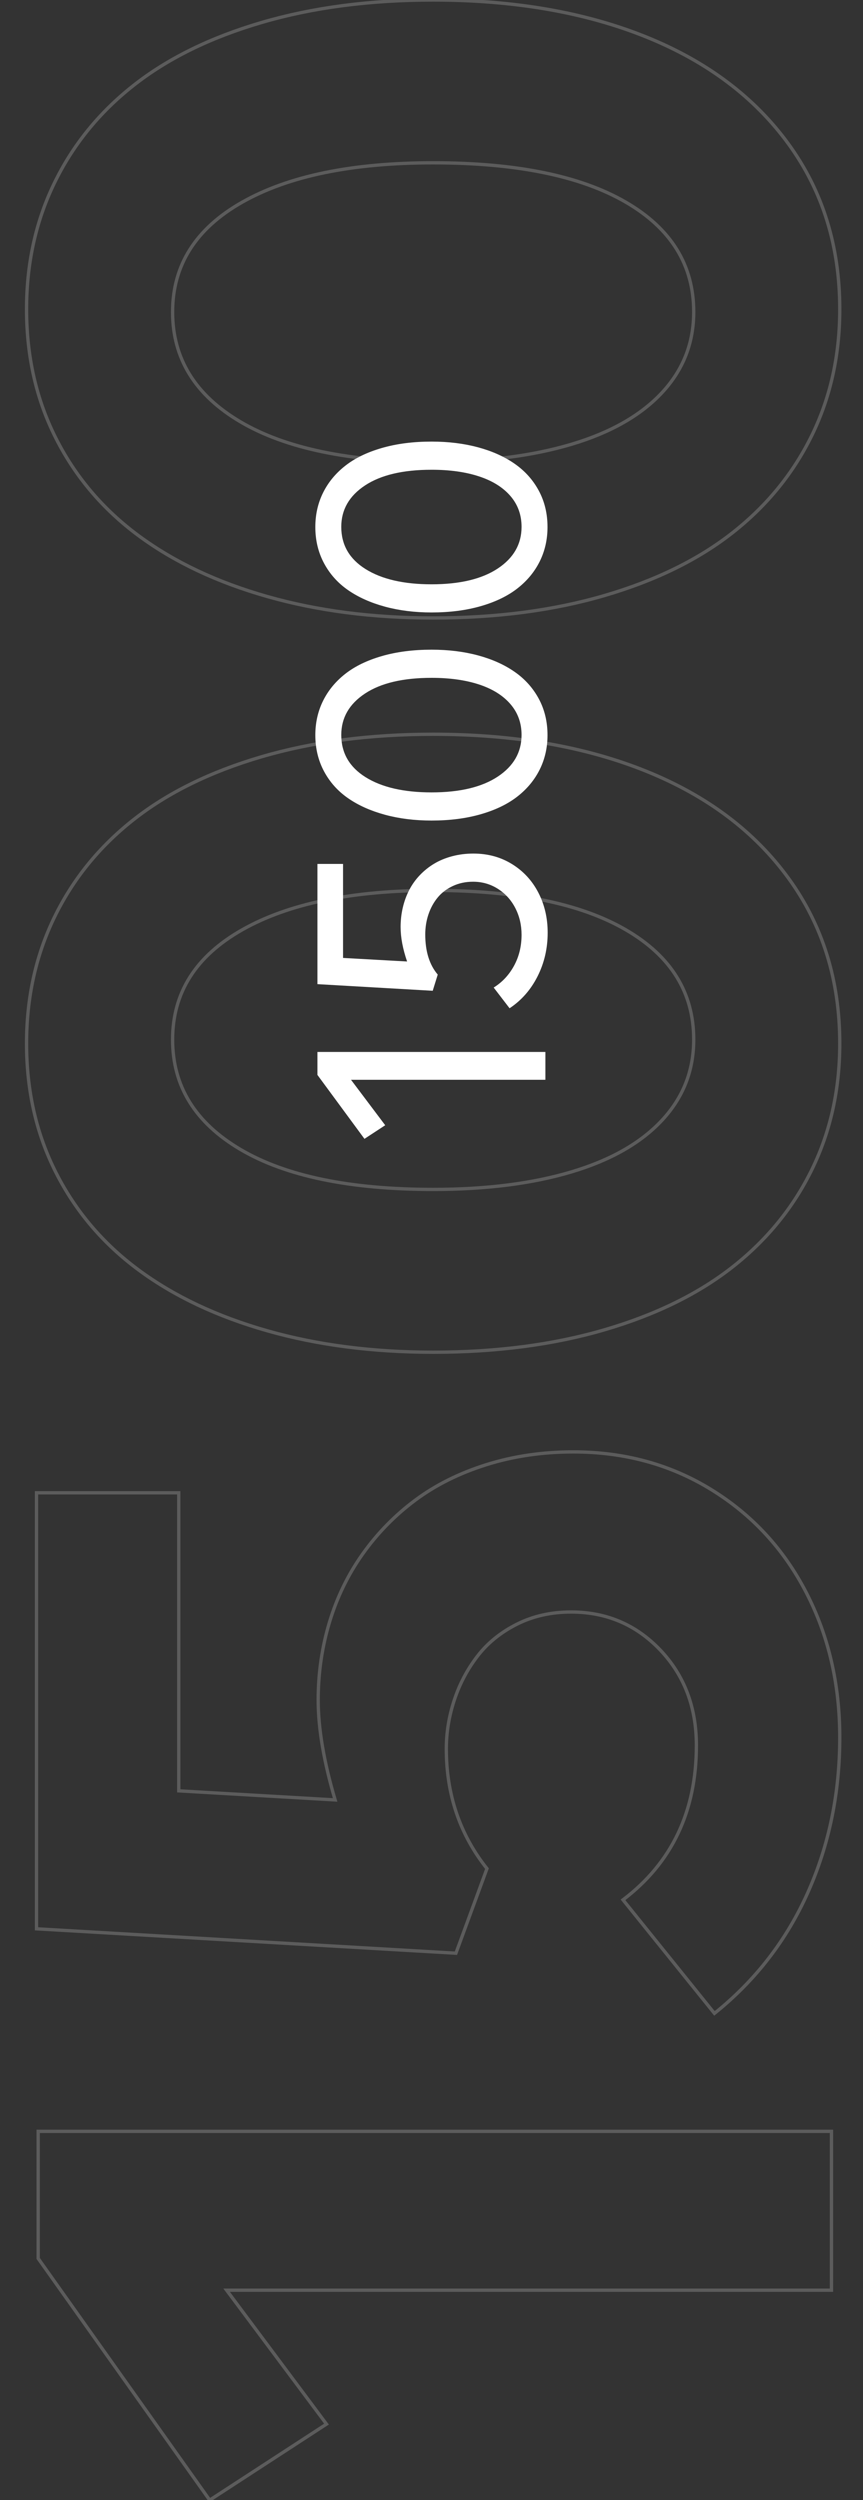 <?xml version="1.0" encoding="UTF-8"?>
<svg viewBox="0 0 260 753" version="1.1" xmlns="http://www.w3.org/2000/svg" xmlns:xlink="http://www.w3.org/1999/xlink">
    <rect x="0" y="0" width="260" height="753" fill="#333333" stroke="none"/>
    <title>outlines /vertical 1500</title>
    <g id="outlines-/vertical-1500" stroke="none" stroke-width="1" fill="none" fill-rule="evenodd">
        <path d="M-134.926,496.5 L-134.926,257.5 L-173.204,257.5 L-246,309.176 L-223.102,344.363 L-182.773,314.275 L-182.773,496.5 L-134.926,496.5 Z M-16.3,499 C-0.227,499 14.336,495.627 27.389,488.881 C40.441,482.135 50.758,472.612 58.339,460.311 C65.919,448.009 69.71,434.149 69.71,418.73 C69.71,409.433 68.427,400.703 65.862,392.54 C63.297,384.377 59.735,377.235 55.175,371.112 C50.615,364.99 45.229,359.718 39.016,355.297 C32.804,350.875 25.935,347.53 18.412,345.263 C10.888,342.995 3.079,341.862 -5.014,341.862 C-13.564,341.862 -23.596,343.562 -35.109,346.963 L-32.373,299.856 L57.398,299.856 L57.398,257 L-73.925,257 L-81.277,383.357 L-55.799,392.71 C-45.54,384.547 -33.513,380.466 -19.72,380.466 C-14.818,380.466 -9.945,381.26 -5.1,382.847 C-0.255,384.434 4.162,386.758 8.152,389.819 C12.142,392.881 15.362,396.849 17.813,401.724 C20.264,406.599 21.49,412.041 21.49,418.05 C21.49,428.707 17.671,437.664 10.033,444.92 C2.395,452.176 -7.18,455.804 -18.694,455.804 C-38.529,455.804 -54.032,448.435 -65.204,433.696 L-99.403,461.246 C-89.485,473.604 -77.345,482.986 -62.981,489.391 C-48.618,495.797 -33.057,499 -16.3,499 Z M192.707,499 C211.709,499 228.28,493.867 242.419,483.602 C256.557,473.337 267.331,459.017 274.74,440.642 C282.149,422.267 285.853,400.887 285.853,376.5 C285.853,357.444 283.591,340.204 279.067,324.778 C274.542,309.352 268.208,296.478 260.064,286.156 C251.92,275.834 242.108,267.895 230.627,262.337 C219.146,256.779 206.506,254 192.707,254 C178.455,254 165.503,256.949 153.853,262.847 C142.203,268.745 132.419,277.054 124.501,287.773 C116.583,298.491 110.475,311.422 106.177,326.564 C101.879,341.707 99.73,358.352 99.73,376.5 C99.73,395.556 101.992,412.796 106.516,428.222 C111.041,443.648 117.375,456.522 125.519,466.844 C133.663,477.166 143.447,485.105 154.871,490.663 C166.295,496.221 178.907,499 192.707,499 Z M193.877,455 C184.535,455 176.447,451.821 169.611,445.464 C162.775,439.107 157.592,430.025 154.06,418.219 C150.528,406.413 148.762,392.507 148.762,376.5 C148.762,351.412 152.778,332.056 160.81,318.434 C168.842,304.811 179.864,298 193.877,298 C208.005,298 219.027,304.982 226.945,318.945 C234.863,332.908 238.822,352.093 238.822,376.5 C238.822,401.588 234.863,420.944 226.945,434.566 C219.027,448.189 208.005,455 193.877,455 Z M413.853,499 C432.856,499 449.427,493.867 463.566,483.602 C477.704,473.337 488.478,459.017 495.887,440.642 C503.296,422.267 507,400.887 507,376.5 C507,357.444 504.738,340.204 500.213,324.778 C495.689,309.352 489.355,296.478 481.211,286.156 C473.067,275.834 463.254,267.895 451.774,262.337 C440.293,256.779 427.653,254 413.853,254 C399.601,254 386.65,256.949 375,262.847 C363.349,268.745 353.565,277.054 345.648,287.773 C337.73,298.491 331.622,311.422 327.324,326.564 C323.026,341.707 320.876,358.352 320.876,376.5 C320.876,395.556 323.139,412.796 327.663,428.222 C332.187,443.648 338.522,456.522 346.666,466.844 C354.81,477.166 364.594,485.105 376.018,490.663 C387.442,496.221 400.054,499 413.853,499 Z M413.023,455 C403.681,455 395.592,451.821 388.756,445.464 C381.921,439.107 376.737,430.025 373.205,418.219 C369.674,406.413 367.908,392.507 367.908,376.5 C367.908,351.412 371.924,332.056 379.955,318.434 C387.987,304.811 399.01,298 413.023,298 C427.15,298 438.173,304.982 446.09,318.945 C454.008,332.908 457.967,352.093 457.967,376.5 C457.967,401.588 454.008,420.944 446.09,434.566 C438.173,448.189 427.15,455 413.023,455 Z" id="1500" stroke="#FFFFFF" opacity="0.2" fill-rule="nonzero" transform="translate(130.5, 376.5) rotate(-90) translate(-130.5, -376.5) "></path>
        <path d="M51.171,272.316 L51.171,203.635 L44.25,203.635 L25,217.801 L29.094,224.054 L42.788,213.747 L42.788,272.316 L51.171,272.316 Z M87.089,273 C91.507,273 95.528,272.064 99.151,270.191 C102.773,268.319 105.641,265.673 107.752,262.253 C109.864,258.834 110.92,254.959 110.92,250.627 C110.92,248.38 110.652,246.247 110.116,244.228 C109.58,242.209 108.833,240.402 107.874,238.806 C106.916,237.21 105.762,235.769 104.414,234.483 C103.066,233.197 101.571,232.13 99.93,231.283 C98.29,230.437 96.527,229.793 94.643,229.354 C92.758,228.914 90.809,228.694 88.794,228.694 C85.675,228.694 82.215,229.346 78.414,230.648 L79.486,211.353 L107.801,211.353 L107.801,203.635 L71.591,203.635 L69.593,238.366 L74.466,239.881 C77.423,237.373 81.452,236.119 86.553,236.119 C88.664,236.119 90.671,236.437 92.571,237.072 C94.472,237.707 96.153,238.619 97.615,239.807 C99.078,240.996 100.247,242.518 101.124,244.375 C102.002,246.231 102.44,248.283 102.44,250.53 C102.44,253.265 101.725,255.756 100.296,258.003 C98.866,260.251 96.933,262.001 94.496,263.255 C92.06,264.508 89.379,265.135 86.455,265.135 C83.011,265.135 79.9,264.378 77.122,262.864 C74.344,261.35 72.159,259.306 70.567,256.733 L64.329,261.521 C66.701,265.103 69.901,267.912 73.93,269.947 C77.959,271.982 82.345,273 87.089,273 Z M146.594,272.951 C150.623,272.951 154.262,272.08 157.511,270.338 C160.76,268.595 163.465,266.177 165.625,263.084 C167.786,259.99 169.443,256.31 170.596,252.044 C171.75,247.778 172.327,243.105 172.327,238.024 C172.327,232.488 171.685,227.498 170.401,223.052 C169.118,218.607 167.331,214.927 165.041,212.013 C162.75,209.098 160.037,206.867 156.902,205.32 C153.767,203.773 150.331,203 146.594,203 C142.598,203 138.967,203.871 135.702,205.613 C132.437,207.356 129.732,209.774 127.588,212.867 C125.443,215.961 123.786,219.657 122.617,223.956 C121.447,228.255 120.862,232.944 120.862,238.024 C120.862,243.528 121.504,248.494 122.787,252.923 C124.071,257.352 125.858,261.024 128.148,263.939 C130.439,266.853 133.152,269.084 136.287,270.631 C139.422,272.178 142.858,272.951 146.594,272.951 Z M146.643,265.135 C141.445,265.135 137.262,262.742 134.094,257.955 C130.926,253.167 129.342,246.524 129.342,238.024 C129.342,229.655 130.869,223.028 133.923,218.143 C136.977,213.258 141.217,210.816 146.643,210.816 C151.809,210.816 155.968,213.201 159.119,217.972 C162.271,222.743 163.847,229.427 163.847,238.024 C163.847,243.495 163.181,248.258 161.848,252.313 C160.516,256.367 158.551,259.518 155.951,261.765 C153.352,264.012 150.249,265.135 146.643,265.135 Z M209.268,272.951 C213.297,272.951 216.935,272.08 220.184,270.338 C223.434,268.595 226.138,266.177 228.299,263.084 C230.46,259.99 232.117,256.31 233.27,252.044 C234.423,247.778 235,243.105 235,238.024 C235,232.488 234.358,227.498 233.075,223.052 C231.792,218.607 230.005,214.927 227.714,212.013 C225.424,209.098 222.711,206.867 219.575,205.32 C216.44,203.773 213.004,203 209.268,203 C205.272,203 201.641,203.871 198.375,205.613 C195.11,207.356 192.405,209.774 190.261,212.867 C188.117,215.961 186.46,219.657 185.29,223.956 C184.12,228.255 183.536,232.944 183.536,238.024 C183.536,243.528 184.177,248.494 185.461,252.923 C186.744,257.352 188.531,261.024 190.822,263.939 C193.112,266.853 195.825,269.084 198.96,270.631 C202.096,272.178 205.531,272.951 209.268,272.951 Z M209.317,265.135 C204.118,265.135 199.935,262.742 196.767,257.955 C193.599,253.167 192.016,246.524 192.016,238.024 C192.016,229.655 193.543,223.028 196.597,218.143 C199.651,213.258 203.891,210.816 209.317,210.816 C214.482,210.816 218.641,213.201 221.793,217.972 C224.944,222.743 226.52,229.427 226.52,238.024 C226.52,243.495 225.854,248.258 224.522,252.313 C223.19,256.367 221.224,259.518 218.625,261.765 C216.026,264.012 212.923,265.135 209.317,265.135 Z" id="1500" fill="#FFFFFF" fill-rule="nonzero" transform="translate(130, 238) rotate(-90) translate(-130, -238) "></path>
    </g>
</svg>